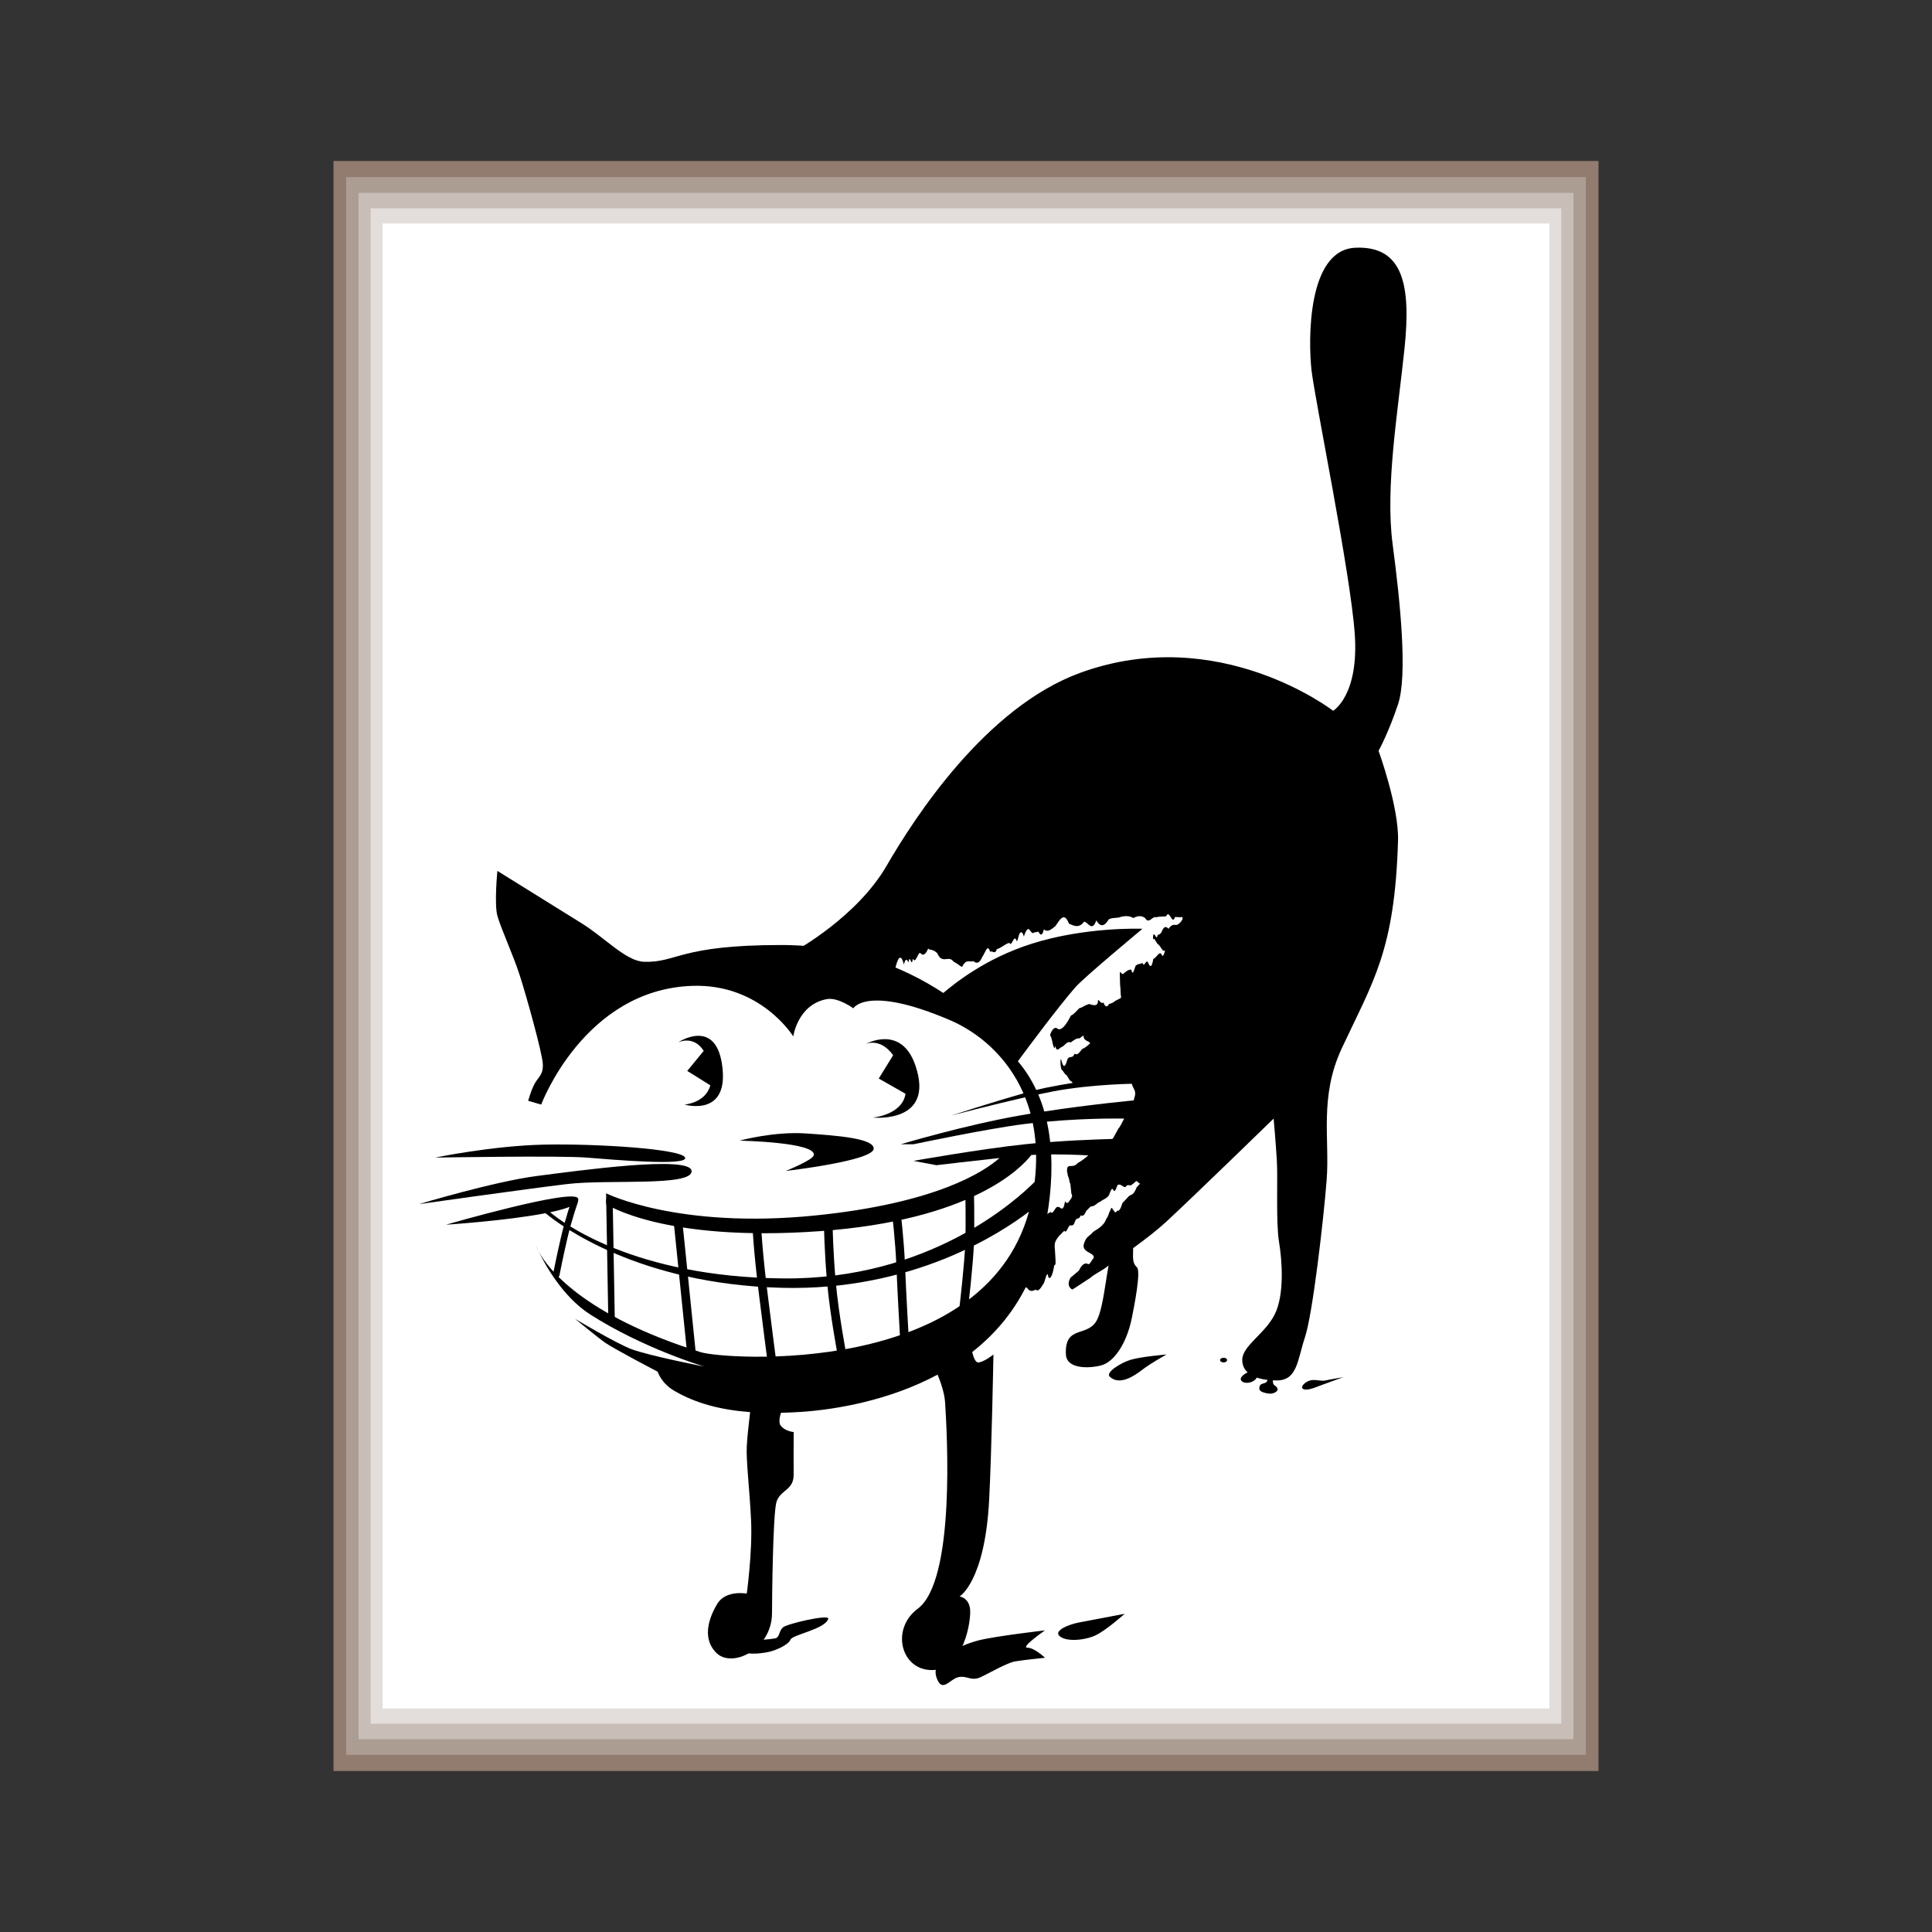 <svg:svg xmlns:dc="http://purl.org/dc/elements/1.1/" xmlns:ns2="http://creativecommons.org/ns#" xmlns:rdf="http://www.w3.org/1999/02/22-rdf-syntax-ns#" xmlns:svg="http://www.w3.org/2000/svg" enable-background="new 0 0 612 792" height="892.908" id="Layer_2" version="1.1" viewBox="-154.129 -74.409 892.908 892.908" width="892.908" x="0px" y="0px" xml:space="preserve">
<svg:rect x="-154.129" y="-74.409" width="892.908" height="892.908" fill="#333333" stroke="none"/>
<svg:g id="layer3" transform="translate(0 -47.906)"><svg:rect fill="#917c6f" height="744.09" id="rect4233" width="584.65" x="-0" y="47.906" /><svg:rect fill="#ac9d93" height="729.21" id="rect5205" width="572.95" x="5.846" y="55.347" /><svg:rect fill="#c8beb7" height="714.63" id="rect5207" width="561.49" x="11.576" y="62.639" /><svg:rect fill="#e3dedb" height="700.34" id="rect5209" width="550.26" x="17.191" y="69.785" /><svg:rect fill="#fff" height="686.33" id="rect5211" width="539.26" x="22.694" y="76.788" /></svg:g><svg:g id="layer4" transform="translate(0 -47.906)"><svg:path d="m472.22 88c-22.27 1-21.72 43-20.22 56.5s18 93.5 20 122-10 35.5-10 35.5-52.844-40.952-117-17.5c-43.649 15.956-76.603 67.081-89.375 89.142-13.617 23.521-41.618 38.953-41.618 38.953l38.327 14.072s1.412-0.927 3.53-2.317c1.059 0.05 2.295 1.895 3.619-2.682 1.324-5.729 2.736-7.874 4.148-2.417 0.706-2.961 1.412-2.501 2.107-0.932 0.695-4.66 1.379 3.066 2.041-1.791 1.324 3.094 2.559-4.058 3.619-2.375 2.118 2.185 3.53-2.874 3.53-2.317 0 0.908 1.749-0.045 4.08 2.138 2.332 5.506 5.246 0.7 7.578 3.97 2.332 1.146 4.081 3.087 4.081 2.138 1.854-3.593 3.53-1.693 5.061-2.398 1.53 1.369 2.917 0.992 4.196-2.086 1.279-1.7 2.45-6.286 3.55-2.183 1.099-0.866 2.126 1.626 3.117-1.258 1.982-0.456 3.821-2.48 5.805-2.906 0.992 2.241 2.02-3.866 3.119-1.412 0.551 2.202 1.118-2.681 1.709-3.059 0.591-0.748 1.204-0.721 1.844 1.589 0.64-2.112 1.308-3.281 2.006-3.536 0.698 0.071 1.429 1.924 2.194 1.944 0.766-0.63 1.568-0.308 2.412-0.721 0.843 1.169 1.726 2.816 2.654-1.055 1.556 1.514 3.328 0.163 5.271-1.442 1.944-2.696 4.059-7.085 6.296-1.177 2.237 0.962 4.599 2.323 7.036-0.938 1.828 0.262 3.699 4.985 5.594-0.563 1.894 3.179 3.812 2.861 5.732-0.456 1.92-1.055 3.844-0.376 5.751-1.22 1.907-0.416 3.798-0.53 5.652 0.588 1.854-1.01 3.672-1.311 5.433-0.015 0.881 1.585 1.748 1.287 2.598 0.702 0.851-0.584 1.684-1.457 2.498-1.023 1.629-0.499 3.182-0.241 4.639-0.484 1.456-3.61 2.816 4.547 4.062 0.356 1.244-0.039 2.373 0.209 3.367-0.015 0.993 1.099-2.143 4.187-3.186 3.634-1.043-0.148-2.111 0.226-3.153 1.84-1.043-1.215-2.06-1.279-2.998 0.966-0.703 1.65-1.363 1.672-1.957 1.789-0.594 2.663-1.121-0.113-1.562-0.075-0.879-0.977-0.715 3.419-0.418 1.885 0.594-0.229 1.386 2.168 2.178 2.648 0.791 0.454 1.583 2.265 2.177 2.75 0.595 0.527 0.99-0.743 0.99 1.25 0-2.693-0.583 2.895-1.556 0.765-0.972-2.171-2.333 1.413-3.889 1.914-0.778 4.646-1.604 3.616-2.455 1.6-0.851-1.758-1.726 2.807-2.601 0.158-0.875 0.896-1.75 0.25-2.601 1.105-0.851-0.715-1.677 6.444-2.455 2.112-1.556-0.197-2.917 1.286-3.889 2.01-0.973 0.347-1.515-3.038-1.452 1.201 0.063 2.484 0.146 5.391 0.229 4.635 0.083 0.371 0.167 5.024 0.229 3.68 0.063 1.333 0.104 1.487 0.104 1.487s-1.416 0.75-2.833 1.5c-1.417 1.313-2.833 1.179-2.833 1.5 0 0.128-1.25 2.481-2.5-0.833-1.25 1.003-2.5-2.239-2.5-0.834 0 2.443-1.604 2.408-4.011 1.511-1.203 0.253-2.606 1.093-4.11 1.865-0.501-0.59-2.277 2.598-4.407 3.504-2.13 4.253-4.612 7.623-6.525 5.795-1.914-0.872-3.259 3.449-3.113 3.325 0.438 0.354 0.875 1.815 1.285 4.064 0.41 1.304 0.793 2.958 1.121 0.741 0.656 3.317 1.844 1.092 2.969 0.559 1.125-0.175 2.625-3.073 4.125-2.031 1.5-1.125 3-2.233 4.125-1.901 1.125-0.877 1.875-1.621 1.875-1.099 0 2.443 3 2.39 3 3.334 0-0.006-1.583 1.845-3.694 2.677-1.056 1.388-2.242 3.178-3.43 2.108-1.188 2.838-2.375 0.445-3.43 2.862-1.056 4.111-1.979 3.283-2.639 0.347-0.66-2.324-0.634 2.486-0.002 4.194 0.633 0.124 1.477 2.396 2.32 2.473 0.844 1.321 1.688 3.097 2.32 2.982 0.632 0.813 1.054 1.355 1.054 1.355s1.698-0.229 4.245-0.573c2.547-0.343 5.942-0.802 9.338-1.26 3.396 1.064 6.792 1.266 9.339-1.26 2.547 0.074 4.245-1.729 4.245-0.573 0 1.218-1.279 2.491 0.5 5.5 1.479 2.5 0.166 4.125 0.045 5.543 0 1.125-1.462 2.81-2.228 4.593-0.767-1.873-1.628 3.145-2.49 4.361-0.862 1.716-1.725 3.412-2.49 4.247-1.532 2.697-2.682 5.168-2.682 4.635 0-0.177-2.747 0.932-5.495 3.727l-5.494 3.728s-2.5 2.362-5 3.667c-2.5 2.973-5-0.458-5 3.667 0-0.127 0.167 0.933 0.417 2.202 0.25 0.592 0.583 1.352 0.917 3.465 0.333-1.232 0.666 6.929 0.916 4.944 0.25 3.531 0.417 0.468 0.417 0.722 0-1.472-0.38 1.52-1.013 1.734-0.633 0.935-1.518 2.819-2.53 0.945-1.013 5.894-2.151 2.228-3.291 2.673-1.139-0.664-2.277 3.899-3.29 2.303-2.024 0.798-3.543 2.679-3.543 2.679s-0.573 1.958-1.433 4.896c-0.858 2.938-2.005 6.854-3.15 10.771-1.146 3.545-2.292 6.385-3.151 10.771-0.858 2.938-1.432 4.896-1.432 4.896s0.728 0.597 1.8 1.125c1.072 1.699 2.489 1.582 3.866 0.708 1.213 1.227 2.373-0.693 3.387-2.318 1.013-0.735 1.879-7.676 2.503-3.413 0.799 1.167 1.868-0.3 2.737-5.487 0.87-0.281 0.654-0.872 0.316-7.002-0.339-3.152-0.131-4.101 2.057-6.717 0.729-0.74 1.493-1.506 2.283-2.285 0.79 1.572 1.605-1.563 2.439-2.37 0.834-0.365 1.684 0.841 2.543-2.109 0.859-1.96 1.728-0.249 2.596-2.601 0.868 0.578 1.736 0.004 2.596-2.198 0.859-0.458 1.71-2.091 2.543-1.999 1.25 0.127 2.555-1.749 3.881-2.099 1.326-1.179 2.674-1.222 4.01-2.94 0.668-1.741 1.333-3.999 1.991-2.528 0.658 1.396 1.309-0.404 1.948-2.191 1.279-0.979 2.514 0.925 3.67 0.946 1.156-2.003 2.234-0.008 3.201-1.368 0.967-0.347 1.822-2.299 2.533-0.999 1.422 1.572 2.266-0.068 2.266-0.82 0 0.256-1.111 1.258-2.841 3.314-0.864 2.374-1.884 3.33-2.997 3.624-0.556 0.315-1.136 0.971-1.731 1.666-0.595 0.589-1.206 1.344-1.825 1.914-0.618 2.28-1.245 3.247-1.872 3.582-0.626-0.673-1.253 1.762-1.873 0.193-0.619-0.313-1.231-2.967-1.828-0.403-0.597 0.739-1.179 3.551-1.737 3.609-0.559 1.536-1.109 2.305-1.65 2.869-0.541 0.658-1.071 1.086-1.589 1.491-1.034 0.833-2.018 1.269-2.929 1.973-1.821 2.2-3.353 1.927-4.43 6-0.53 3.834 5.358 3.471 4.617 6.167-0.74 0.299-1.777 3.736-2.963 2.5-1.186-0.332-2.519 0.408-3.852 3.25-1.333 1.125-2.666 2.25-3.852 3.25-2.371 4.183 0.852 5.5 0.852 5.5s0.842-0.538 2.304-1.489c1.461-0.95 3.542-2.313 6.021-3.962 2.479-2.17 5.354-3.106 8.403-5.678-0.443 2.432-0.844 4.971-1.241 7.484-1.189 7.54-2.342 14.852-4.489 18.34-4.496 7.302-14.662 1.803-13.996 15.302 0.341 6.898 11 6.5 16.465 5s11.535-9.5 14.035-22c1.122-5.609 4.295-21.573 2.298-23.336-2.542-2.244-1.564-5.854-1.748-8.789 5.734-4.183 11.168-8.396 14.95-11.875 12.5-11.5 50-48.018 50-48.018s1 11.018 1.5 19.518-0.5 28.5 1 37.5 2.5 24.5-2 33.5-15 14.5-15 21 6.5 9.5 16 9.5 9.5-9.5 13-20 8.5-53.5 10-72.5-3.5-38.5 7-61c14.465-30.996 24.5-45 26-96 0.456-15.501-9-41.5-9-41.5s4.5-8 9-21.5 1-47.5-2.5-74 2.5-61.5 5.5-90.5-0.5-47.5-22.775-46.5z" id="path4145" /><svg:path d="m368.25 602c4.75-1.5 16.75-2.5 16.75-2.5s-7.25 4-11.125 7-10.625 7.5-15.125 3.25c-2.007-1.896 4.75-6.25 9.5-7.75zm90.251 9.49c-2.167 0.49-4.833-0.657-7.167 0.01s-4.573 2.927-3.333 3.833c1.571 1.147 5.5-0.5 7.667-1.333s11-4 11-4-6 1-8.167 1.49zm-47.12-10.49c-0.897 0-1.625 0.485-1.625 1.084 0 0.598 0.728 1.083 1.625 1.083s1.625-0.485 1.625-1.083c0-0.599-0.728-1.084-1.625-1.084zm16.375 4.495s-10 3.256-8.25 6.005c1.176 1.847 5.75 1.341 7.202-1.314 1.752-3.204 1.048-4.691 1.048-4.691zm6.395 6.42c-0.027-1.435-0.263-5.165-0.263-5.165s-1.57 2.242-2.301 4.74c-0.659 2.255-3.691 0.384-3.691 3.824 0 1.533 2.847 1.976 3.86 2.186 2.496 0.517 4.789-0.945 4.587-1.956-0.383-1.916-2.147-1.227-2.192-3.629zm-226.49 113.75c-1.667 1.667-1.334 3.334-2.667 4.667s-18.498 0.658-17.333 4.667 10 2.667 13.333 2 9.334-3.334 10.167-5.667 16.099-4.869 17.5-9.667c0.674-2.308-19.333 2.333-21 4zm158-6.333s-8.667 7.798-13.667 10.065-13.846 3.066-16.666 0c-2.088-2.27 4-5.065 9.333-6.065s21-4 21-4zm-45 15.667c3.333 0 8.167 4.666 8.167 4.666s-9.834 1-13.728 1.667-11.772 5.333-16.106 7.333-6.333-1-10.333 0-7.47 7.604-10 0c-3-9.017 11.885-15.048 19.333-17s30.834-4.666 30.834-4.666-11.5 8-8.167 8z" id="path4181" /></svg:g><svg:g id="layer5" transform="translate(0 -47.906)"><svg:g id="g4147" transform="translate(-36,24)">
	<svg:g fill="none" id="g4149" stroke="#000" stroke-linecap="round" stroke-miterlimit="10">
		<svg:path d="m147.48 504.81s-2.724 7.618-4.812 16.522c-1.992 8.493-3.7 17.24-3.7 17.24" id="path4151" stroke-width="3" />
			<svg:line id="line4153" stroke-width="3" x1="163.54" x2="164.51" y1="504.26" y2="559.31" />
			<svg:line id="line4155" stroke-width="4" x1="195.17" x2="201.5" y1="513.5" y2="575.5" />
		<svg:path d="m231.67 516.67s0.424 10.379 2.833 29.833c2.25 18.167 4.167 32.667 4.167 32.667" id="path4157" stroke-width="4" />
		<svg:path d="m264.67 515.5s0.167 12.333 1.5 27 4.833 33 4.833 33" id="path4159" stroke-width="4" />
		<svg:path d="m296.17 510.5s1.499 11.834 2 24.5 1.667 32.5 1.667 32.5" id="path4161" stroke-width="4" />
		<svg:path d="m330 499.67s0.333 14.334 0 24.167-2.667 29.667-2.667 29.667" id="path4163" stroke-width="4" />
	</svg:g>
	<svg:g id="g4165">
		<svg:path d="m368 454c19.333-3.666 40-3.666 40-3.666l-1.67-4.33s-23.833 2.667-41.666 6.334c-1.096 0.226-2.41 0.535-3.874 0.905-2.193-4.693-4.981-9.159-8.484-13.261 4.947-6.71 18.098-24.386 26.358-33.979 4.133-4.8 30.509-26.613 31.208-27.25-1.237-0.063-26.75-0.875-51.208 6.917-21.624 6.889-35.642 18.401-40.821 22.751-18.644-12.224-43.509-22.168-75.096-22.168-47.011 0-48 8.25-63.25 7.75-8.28-0.271-18.25-11.25-28.75-17.75s-39-24.25-39-24.25-1.5 15.25 0 20.75 7.25 18.001 10.25 27.251 10.5 36 10.75 41.25-2.25 6-4 9.5-2.75 7.5-2.75 7.5l6 1.75s19.736-53.103 69.75-54.875c31.75-1.12 46.75 23.38 46.75 23.38s2-14.75 15.5-17.25c5.214-0.966 12.25 4.25 12.25 4.25s6.25-11 44.748 5.5c12.414 5.32 26.261 16.279 33.894 33.822-13.77 3.86-33.22 10.18-33.22 10.18s18.36-4.813 33.978-8.372c0.961 2.401 1.817 4.91 2.529 7.549-1.615 0.267-3.231 0.541-4.841 0.823-25.667 4.5-55.167 13.334-55.167 13.334h5.88s33.79-7.155 51.121-9.334c1.35-0.17 2.688-0.326 4.018-0.475 0.604 2.967 1.048 6.07 1.3 9.32-1.664 0.151-3.33 0.313-4.984 0.488-20.5 2.17-51.45 7.67-51.45 7.67l10.621 2s15.85-1.898 29.133-3.313c-6.945 6.159-29.006 20.895-85.3 26.563-63.26 6.37-96.5-10.25-96.5-10.25v5s26.361 17.658 98.542 12.5c70.275-5.022 93.282-29.179 97.98-35.213 0.714-0.048 1.448-0.089 2.199-0.123 0.055 3.983-0.148 8.154-0.677 12.537-8.341 8.411-48.717 45.224-116.04 44.633-69.196-0.607-102.46-26.031-107.87-30.579 8.294-1.753 13.983-3.897 12.877-6.426-2.13-4.87-61.01 12.17-61.01 12.17s27.879-1.803 45.987-5.311c7.064 5.832 43.069 32.695 109.01 34.478 60.688 1.641 101.64-25.411 114.41-35.199-21.087 76.706-140.6 68.437-151.79 64.927-54.812-17.198-70.754-39.021-74.76-46.448 2.916 6.009 11.091 20.929 23.801 29.054 24.621 15.739 52.657 24.072 52.657 24.072s-25.753-5.073-33.657-8.072c-7.248-2.75-26.026-14-26.026-14s10.294 8.479 13.859 11c4.057 2.869 24.339 13.445 24.339 13.445s1.542 5.199 7.495 8.722c10.279 6.083 22.26 8.995 35.222 9.946-0.55 4.586-1.344 11.649-1.556 15.888-0.333 6.667 1.333 20 2 34.333s-2 33.667-2 33.667-9.743-1.855-13.697 4.812c-2.551 4.301-7.976 15.073-0.303 22.631 7.333 7.224 25.667-1.776 25.667-18.442 0-5.705 0.379-45.628 2.046-51.295s8.031-5.372 7.954-12.705c-0.045-4.336 0.012-19.667 0.012-19.667s-4.012-0.333-6.012-3c-0.939-1.253-0.551-3.681 0.121-5.905 3.147-0.068 6.329-0.21 9.545-0.429 15.93-1.084 40.577-5.265 62.865-17.209 1.367 3.333 3.195 8.5 3.469 12.876 0.896 14.337 4.88 82.283-12.667 95.334-12.548 9.333-7.833 28.414 6.667 28.333 14.802-0.083 18.333-23.667 17.481-28.667s-4.814-5.333-4.814-5.333 11.667-6.836 13.667-44.335c1.177-22.059 2-67.501 2-67.501s-4.333 3.501-7 3.667c-1.267 0.079-2.198-2.286-2.828-4.791 10.871-8.557 20.31-19.619 26.624-33.93 2.868-6.501 11.199-31.517 9.877-57.441 9.26-0.03 18.34 0.5 18.34 0.5l12.167-7.666s-14.534 0.219-30.948 1.452c-0.343-3.155-0.845-6.306-1.533-9.418 20.658-1.875 37.032-1.386 37.032-1.386l3.61-8.48s-19.996 1.83-41.841 5.175c-0.772-2.678-1.692-5.316-2.787-7.892 2.259-0.485 4.386-0.921 6.295-1.283z" id="path4167" />
		<svg:path d="m223.67 476.67s35.333 0.667 34.333 6.667c-0.388 2.325-13 7.333-13 7.333s40.667-4.667 40.667-10.333c0-4.667-16.333-6-31.333-7s-30.667 3.333-30.667 3.333z" id="path4169" />
		<svg:path d="m285.33 466s28.946 3.004 19.571-24.192c-6.56-19.03-22.9-9.81-22.9-9.81s6.592-3.179 12.653 5.176l-6.653 10.786 12.377 7.042c-1.57 9.85-15.04 10.99-15.04 10.99z" id="path4171" />
		<svg:path d="m198.25 460s21.25 6.25 17.25-19c-3.338-21.069-20.25-9.75-20.25-9.75s7.109-3.548 11.85 3.928l-7.6 9.271 10.664 6.655c-2.2 8.18-11.91 8.89-11.91 8.89z" id="path4173" />
		<svg:path d="m130.87 527.95c-0.792-1.633-1.199-2.613-1.199-2.613s0.299 0.945 1.199 2.613z" id="path4175" />
		<svg:path d="m201.5 490.67c-0.5-7.34-52-0.17-71.5 2.33s-54.5 13-54.5 13 49.5-7 68.5-9.273 58 1.273 57.5-6.06z" id="path4177" />
		<svg:path d="m133.5 478.5c-24 0.5-50.5 6-50.5 6s57.5-1 70 0 47 4 45.5 0-41-6.5-65-6z" id="path4179" />
	</svg:g>
</svg:g></svg:g></svg:svg>